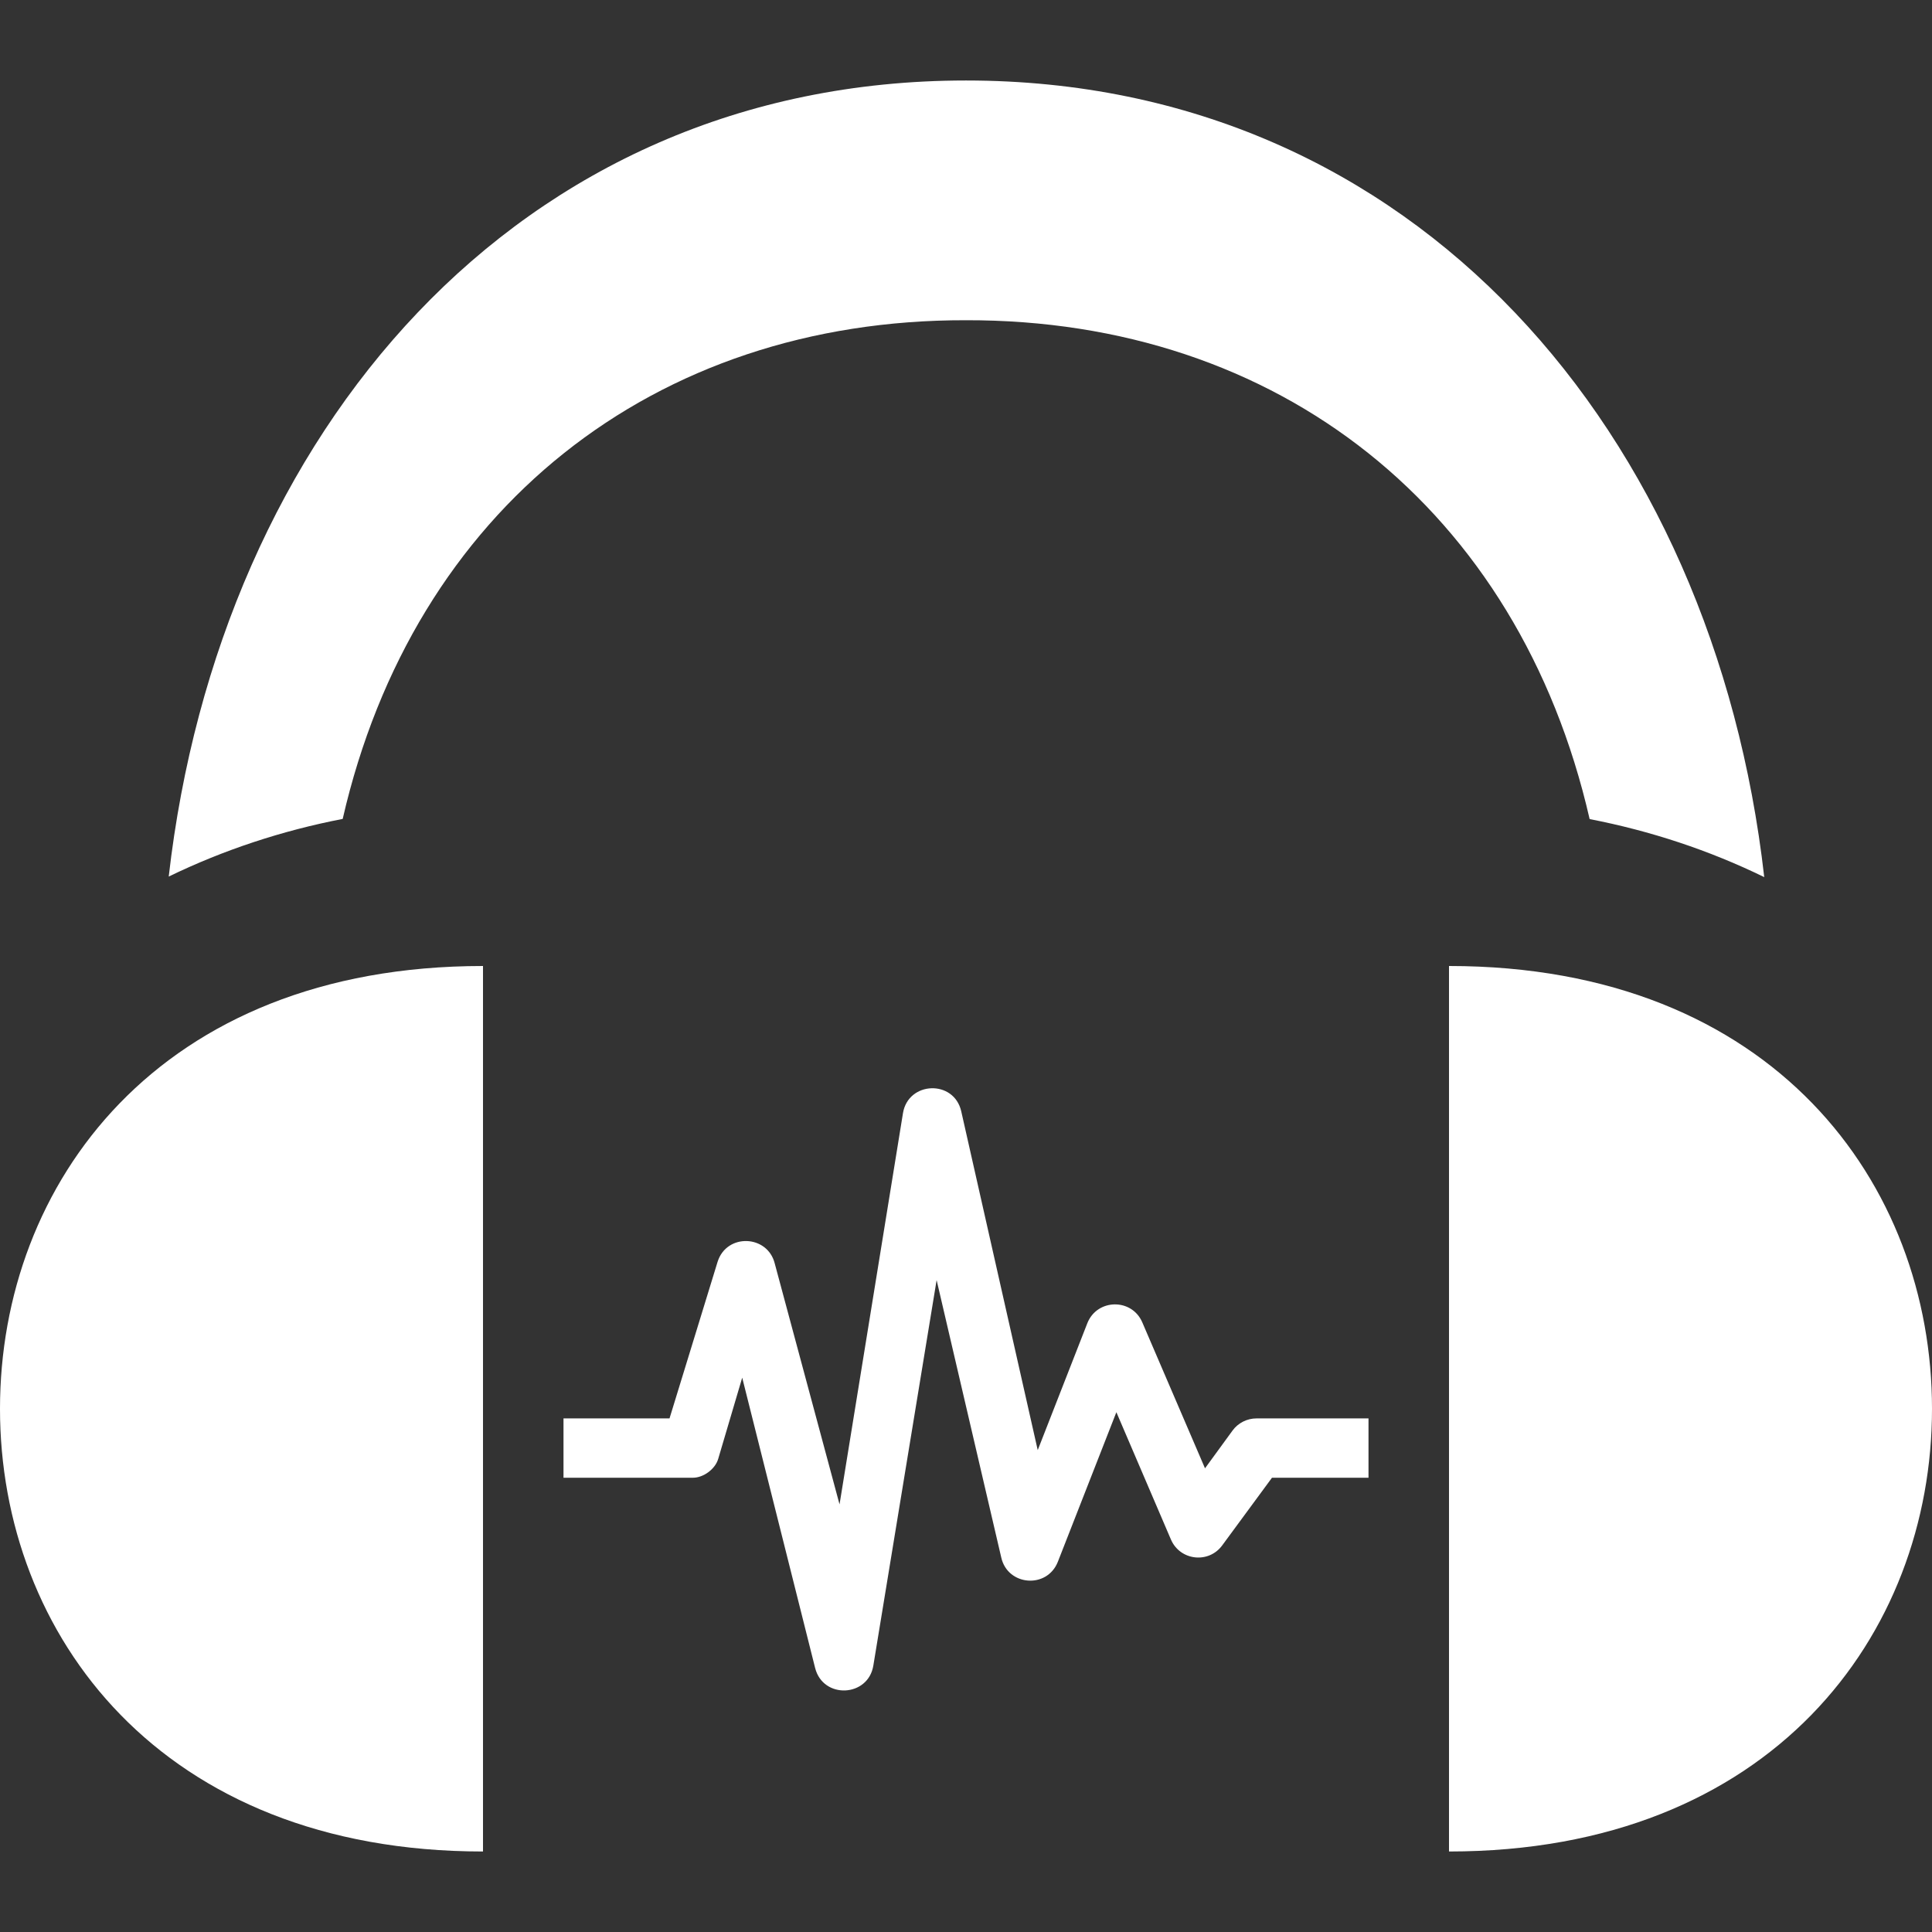 <svg xmlns="http://www.w3.org/2000/svg" width="24" height="24" viewBox="0 0 24 24"><rect x="0" y="0" width="24" height="24" fill="#333333" stroke="none"/><path fill="#FFFFFF" d="M6 23v-11c-4.036 0-6 2.715-6 5.5 0 2.807 1.995 5.5 6 5.5zm18-5.5c0-2.785-1.964-5.5-6-5.5v11c4.005 0 6-2.693 6-5.5zm-12-13.522c-3.879-.008-6.861 2.349-7.743 6.195-.751.145-1.479.385-2.161.716.629-5.501 4.319-9.889 9.904-9.889 5.589 0 9.29 4.389 9.916 9.896-.684-.334-1.415-.575-2.169-.721-.881-3.85-3.867-6.205-7.747-6.197zm-1.151 16.712l.786-4.788.803 3.446c.079.353.569.393.703.053l.727-1.858.678 1.582c.113.262.468.303.637.072l.618-.84h1.199v-.737h-1.391c-.117 0-.229.056-.298.151l-.342.469-.779-1.813c-.13-.303-.562-.296-.683.011l-.616 1.576-.95-4.208c-.09-.398-.659-.375-.724.022l-.788 4.86-.805-2.993c-.09-.357-.595-.377-.709-.023l-.598 1.948h-1.317v.737h1.607c.133 0 .278-.108.315-.235l.298-1.008.906 3.607c.099.389.659.363.723-.031z"/></svg>